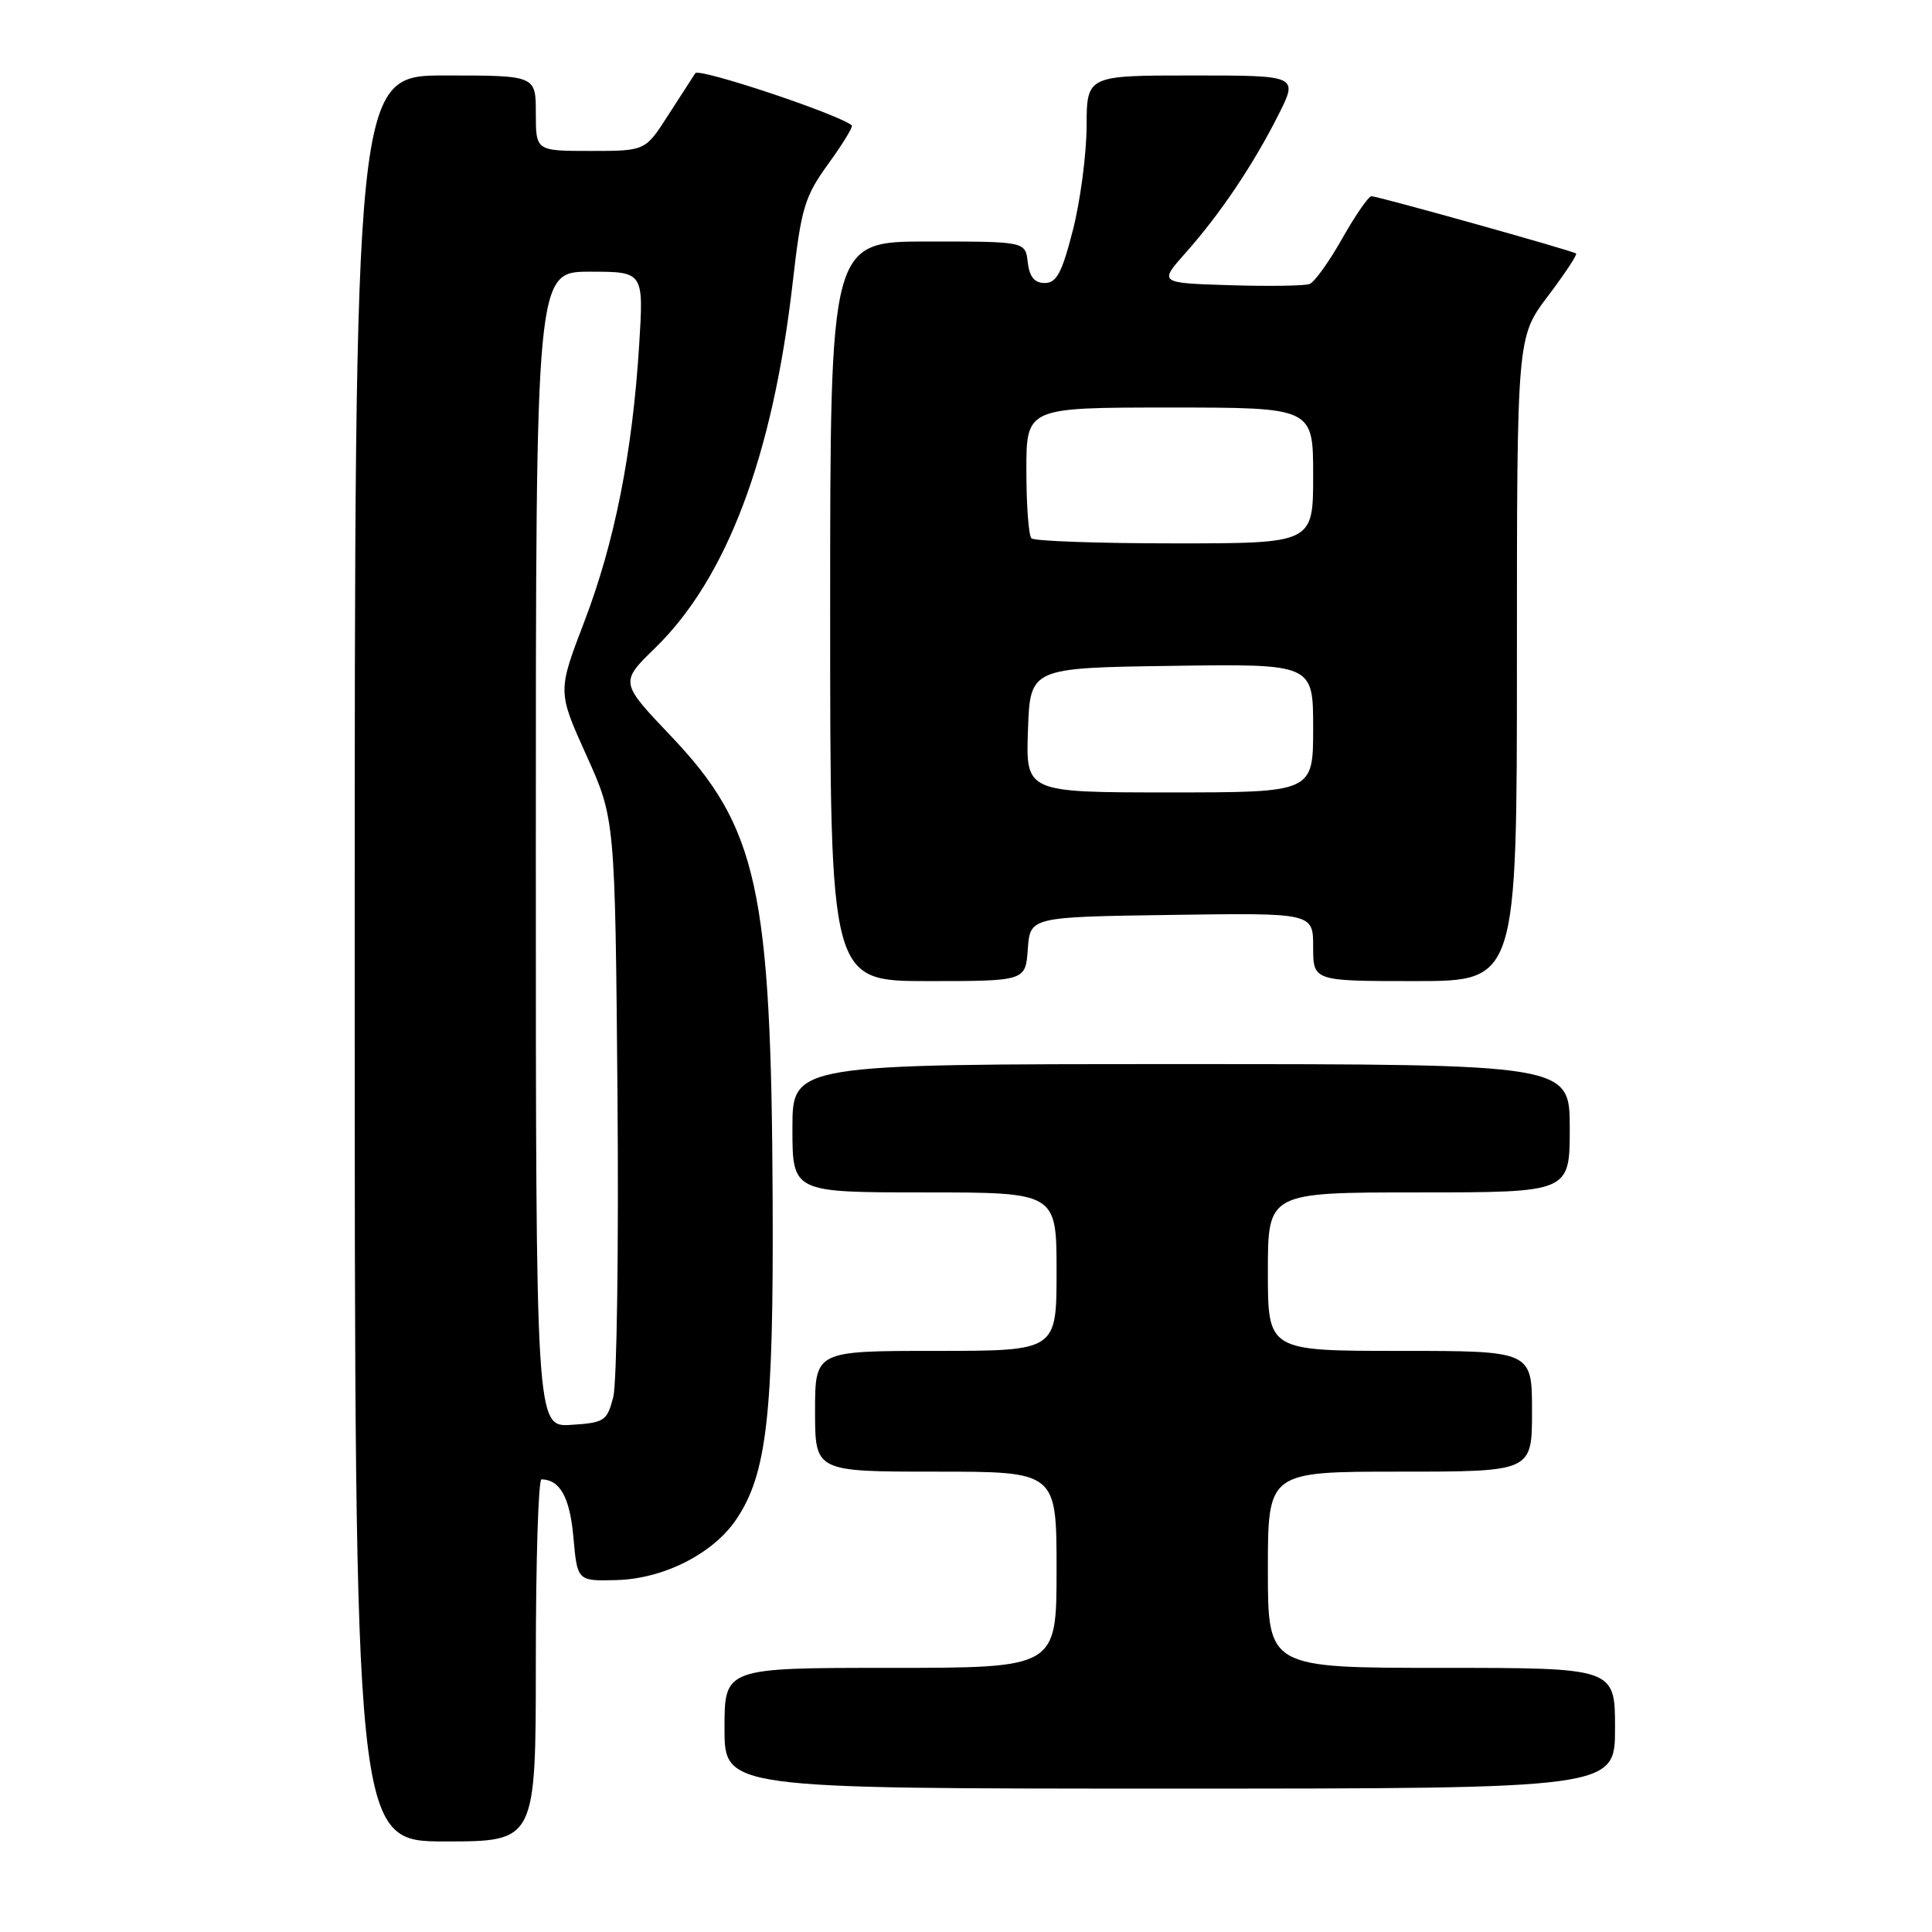 <?xml version="1.0" encoding="UTF-8" standalone="no"?>
<!DOCTYPE svg PUBLIC "-//W3C//DTD SVG 1.1//EN" "http://www.w3.org/Graphics/SVG/1.1/DTD/svg11.dtd" >
<svg xmlns="http://www.w3.org/2000/svg" xmlns:xlink="http://www.w3.org/1999/xlink" version="1.1" viewBox="0 0 256 256">
 <g >
 <path fill="currentColor"
d=" M 71.00 220.00 C 71.00 206.80 71.34 196.01 71.75 196.02 C 74.22 196.07 75.51 198.42 75.98 203.70 C 76.50 209.50 76.50 209.50 81.67 209.37 C 87.92 209.21 94.49 205.88 97.56 201.33 C 101.62 195.30 102.51 187.48 102.38 159.00 C 102.20 117.87 100.40 109.64 88.95 97.58 C 82.13 90.41 82.13 90.41 86.82 85.85 C 96.31 76.60 102.41 60.41 105.03 37.50 C 106.17 27.51 106.61 26.06 109.76 21.70 C 111.68 19.06 113.07 16.77 112.87 16.61 C 110.95 15.07 92.62 8.97 92.13 9.70 C 91.79 10.23 90.15 12.75 88.50 15.32 C 85.50 20.00 85.50 20.00 78.25 20.00 C 71.00 20.00 71.00 20.00 71.00 15.00 C 71.00 10.00 71.00 10.00 59.00 10.00 C 47.00 10.00 47.00 10.00 47.00 127.00 C 47.00 244.00 47.00 244.00 59.00 244.00 C 71.00 244.00 71.00 244.00 71.00 220.00 Z  M 214.00 229.00 C 214.00 221.00 214.00 221.00 191.00 221.00 C 168.00 221.00 168.00 221.00 168.00 208.00 C 168.00 195.00 168.00 195.00 185.50 195.00 C 203.00 195.00 203.00 195.00 203.00 187.00 C 203.00 179.00 203.00 179.00 185.50 179.00 C 168.00 179.00 168.00 179.00 168.00 168.50 C 168.00 158.00 168.00 158.00 188.00 158.00 C 208.00 158.00 208.00 158.00 208.00 149.50 C 208.00 141.00 208.00 141.00 156.50 141.00 C 105.00 141.00 105.00 141.00 105.00 149.50 C 105.00 158.00 105.00 158.00 122.50 158.00 C 140.00 158.00 140.00 158.00 140.00 168.50 C 140.00 179.00 140.00 179.00 124.00 179.00 C 108.00 179.00 108.00 179.00 108.00 187.00 C 108.00 195.00 108.00 195.00 124.00 195.00 C 140.00 195.00 140.00 195.00 140.00 208.00 C 140.00 221.00 140.00 221.00 118.00 221.00 C 96.00 221.00 96.00 221.00 96.00 229.00 C 96.00 237.00 96.00 237.00 155.00 237.00 C 214.00 237.00 214.00 237.00 214.00 229.00 Z  M 136.19 125.75 C 136.50 121.50 136.50 121.50 155.25 121.23 C 174.00 120.96 174.00 120.96 174.00 125.48 C 174.00 130.00 174.00 130.00 187.50 130.00 C 201.00 130.00 201.00 130.00 201.00 87.34 C 201.00 44.68 201.00 44.68 205.09 39.26 C 207.34 36.28 209.03 33.73 208.84 33.59 C 208.35 33.21 182.57 26.00 181.73 26.00 C 181.34 26.00 179.60 28.51 177.86 31.59 C 176.13 34.66 174.18 37.38 173.53 37.63 C 172.88 37.88 168.12 37.95 162.95 37.79 C 153.55 37.50 153.55 37.50 157.10 33.50 C 161.67 28.36 166.04 21.87 169.38 15.25 C 172.03 10.00 172.03 10.00 158.02 10.00 C 144.00 10.00 144.00 10.00 143.98 16.75 C 143.96 20.46 143.15 26.65 142.16 30.50 C 140.72 36.14 140.00 37.50 138.44 37.50 C 137.07 37.50 136.41 36.69 136.18 34.75 C 135.87 32.00 135.87 32.00 122.93 32.00 C 110.00 32.00 110.00 32.00 110.00 81.00 C 110.00 130.00 110.00 130.00 122.94 130.00 C 135.89 130.00 135.89 130.00 136.19 125.75 Z  M 71.00 112.55 C 71.00 36.00 71.00 36.00 78.15 36.00 C 85.30 36.00 85.30 36.00 84.69 45.75 C 83.80 60.01 81.44 71.86 77.43 82.36 C 73.88 91.63 73.88 91.63 77.69 100.06 C 81.50 108.50 81.50 108.50 81.82 145.11 C 81.99 165.24 81.74 183.24 81.26 185.11 C 80.44 188.29 80.10 188.52 75.69 188.80 C 71.00 189.11 71.00 189.11 71.00 112.55 Z  M 136.21 96.75 C 136.50 88.50 136.50 88.50 155.25 88.23 C 174.00 87.96 174.00 87.96 174.00 96.48 C 174.00 105.00 174.00 105.00 154.96 105.00 C 135.92 105.00 135.92 105.00 136.21 96.75 Z  M 136.67 71.33 C 136.30 70.97 136.00 66.92 136.00 62.33 C 136.00 54.00 136.00 54.00 155.00 54.00 C 174.00 54.00 174.00 54.00 174.00 63.00 C 174.00 72.00 174.00 72.00 155.67 72.00 C 145.58 72.00 137.03 71.70 136.67 71.33 Z "/>
</g>
</svg>